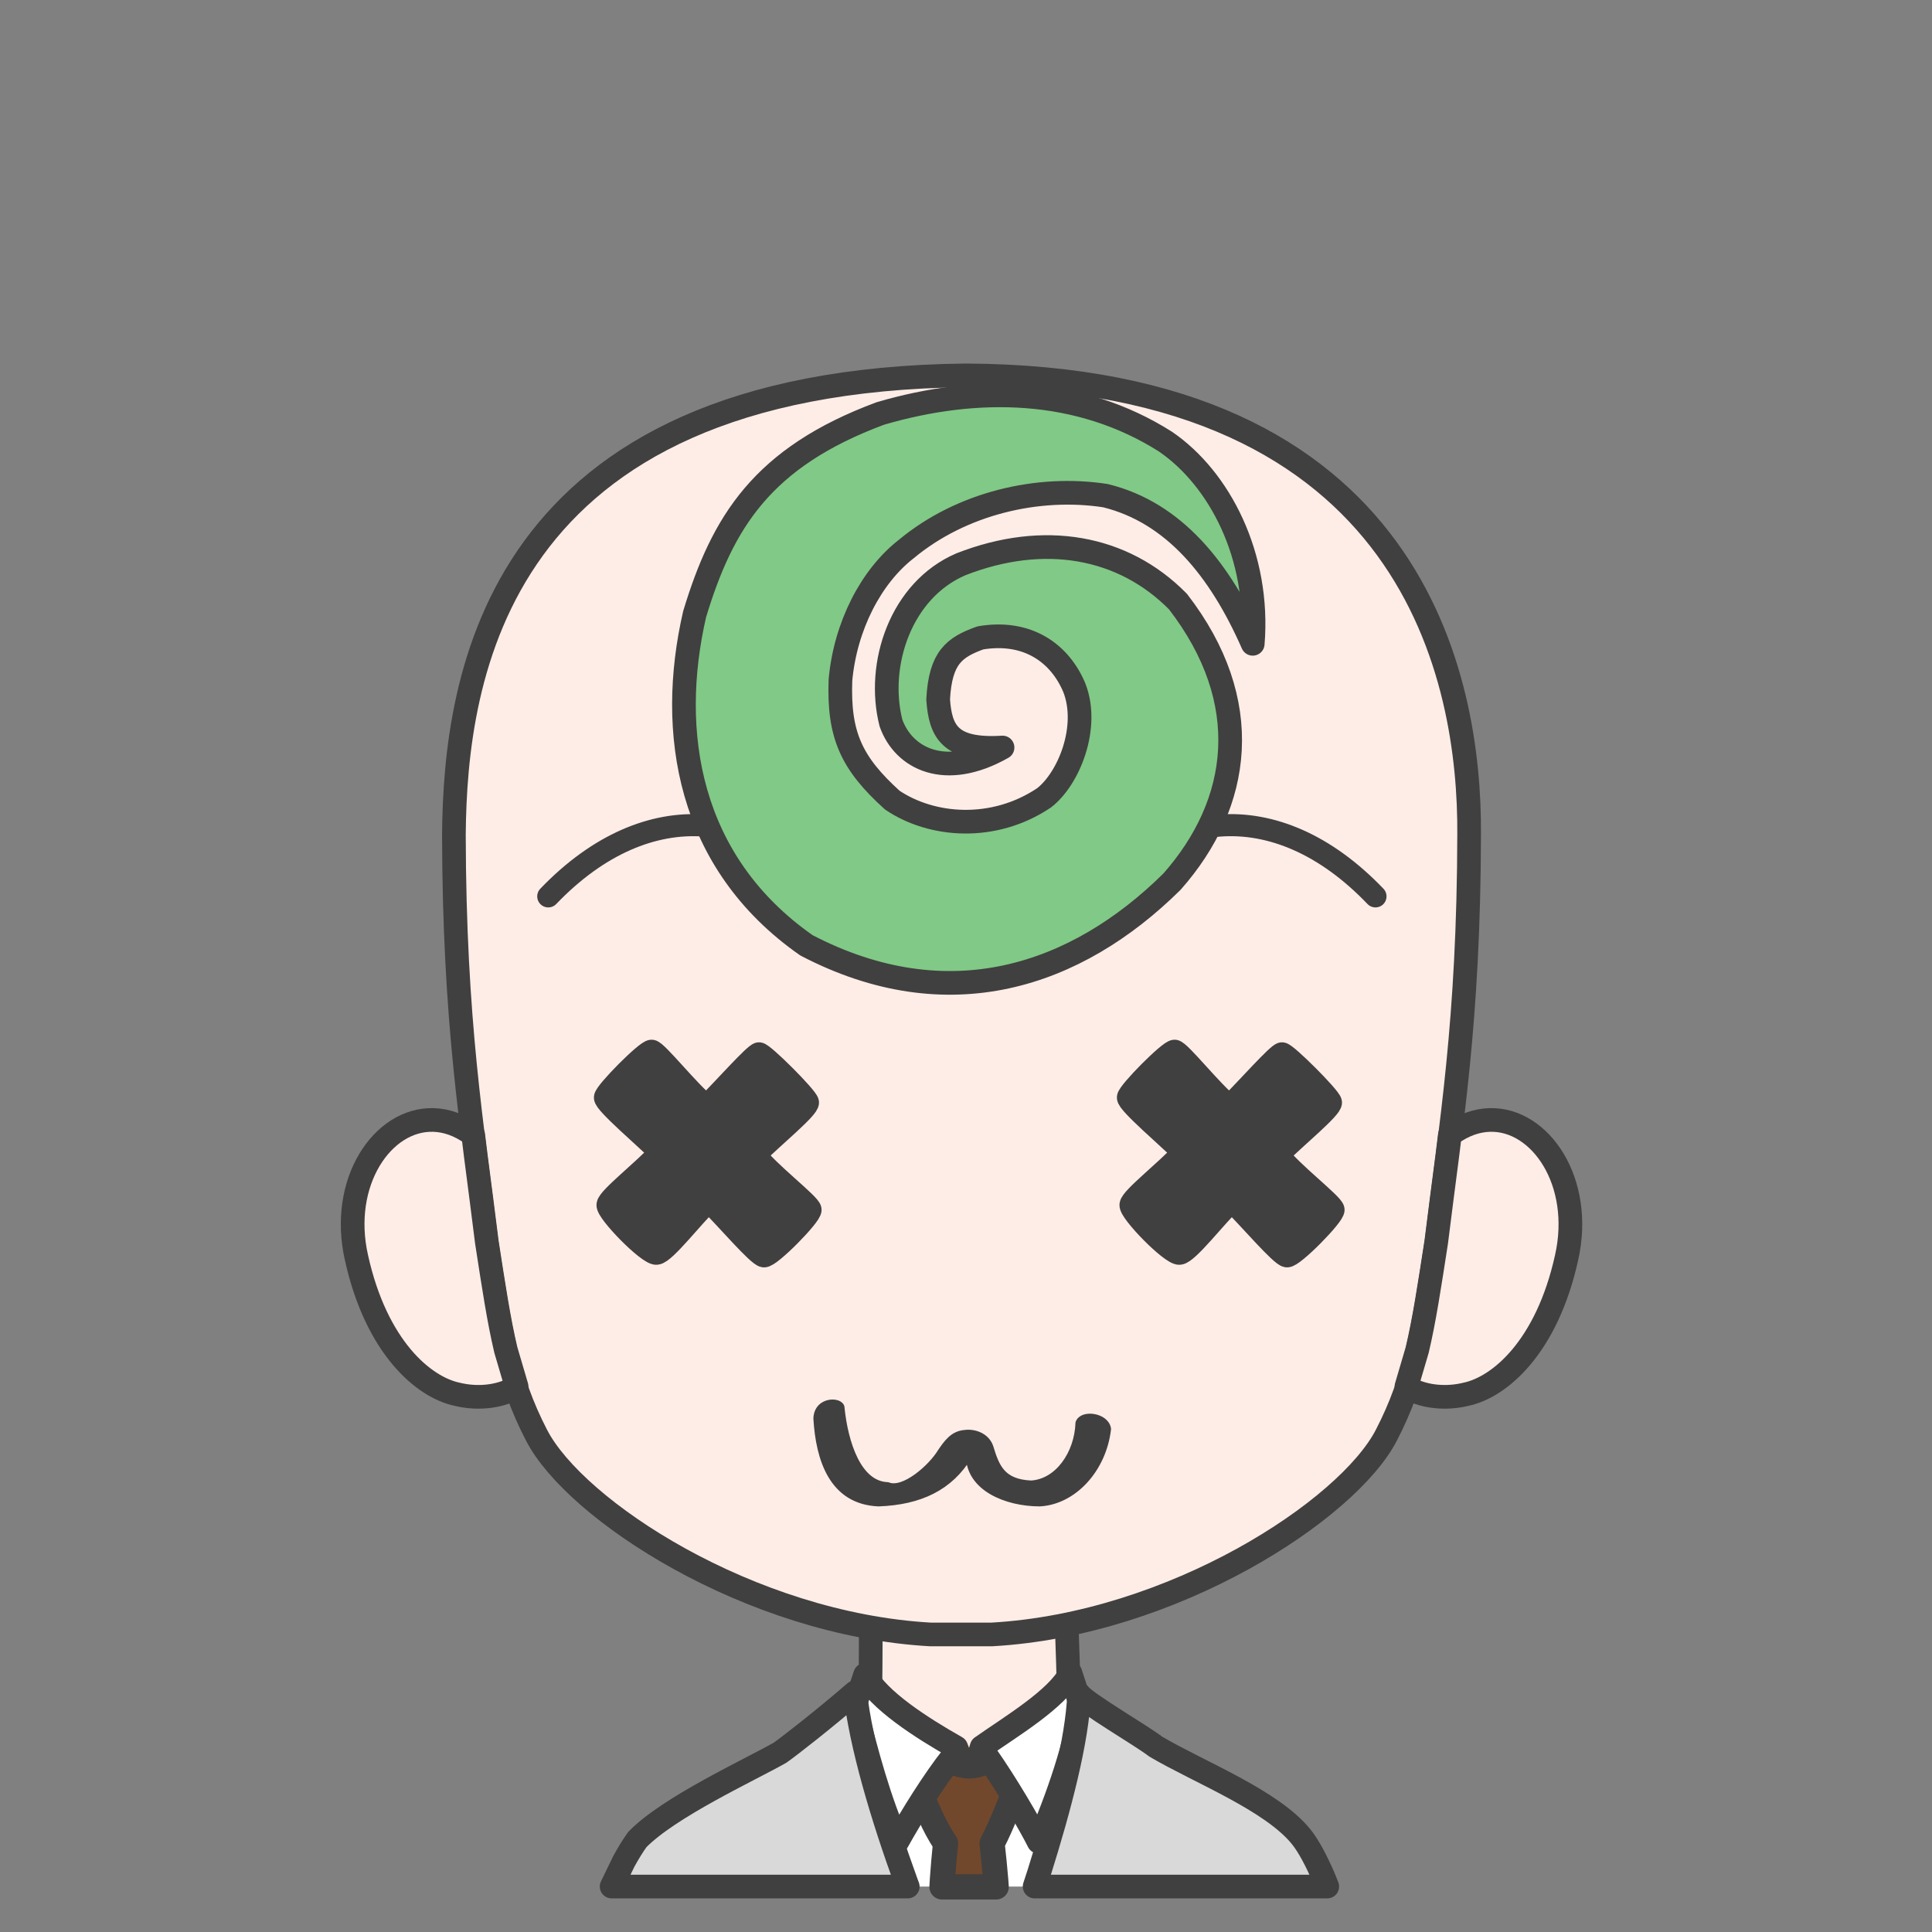 <svg width="2805" height="2805" xmlns="http://www.w3.org/2000/svg" xmlns:xlink="http://www.w3.org/1999/xlink" xml:space="preserve" overflow="hidden"><rect width="100%" height="100%" fill="#808080" stroke="none"/><g transform="translate(-833 -4338)"><path d="M100.9 0C99.046 79.836 97.097 90.206 97.882 152.664 84.148 154.529 27.893 183.216 0 194.001 30.409 293.966 148.978 378.981 237.667 377.992 326.357 377.003 450.271 272.575 479 193.223L385.085 152.667C385.87 90.208 383.919 77.408 385.324 2.429L100.9 0Z" stroke="#404040" stroke-width="34.375" stroke-linecap="round" stroke-linejoin="round" stroke-miterlimit="10" fill="#FEEDE6" fill-rule="evenodd" transform="matrix(-1 0 0 1 2482 6672)"/><path d="M2391 6807C2383.12 6903.12 2377.9 6984.77 2367.17 7065.48L2365.16 7077 2120.8 7077 2116.69 7061.47C2097.35 6982.38 2084.65 6903.79 2075 6808.72L2219.99 6887.83 2243.36 6939.43 2262.48 6885.54Z" fill="#FFFFFF" fill-rule="evenodd"/><path d="M2314.5 6857.5 2311.9 6925.72C2299.06 6955.33 2288.63 6984.93 2273.36 7014.54 2275.5 7033.36 2277.19 7050.96 2278.59 7067.77L2279.3 7077.5 2200.68 7077.5 2201.34 7066.15C2202.5 7049.73 2203.95 7032.61 2205.85 7014.31 2187.23 6987.03 2178.3 6959.75 2164.53 6932.47L2163.5 6864.6C2173.5 6875.62 2216.96 6903.08 2242.13 6901.89 2267.29 6900.71 2300.52 6874.6 2314.5 6857.5Z" stroke="#404040" stroke-width="36.667" stroke-linecap="round" stroke-linejoin="round" stroke-miterlimit="10" fill="#72482C" fill-rule="evenodd"/><path d="M2089.07 6769.5C2107.79 6805.96 2170.98 6846.65 2221.32 6875.06L2227.53 6891.14 2216.13 6888.15C2188.88 6922.31 2155.82 6975.69 2136 7011.39 2110.73 6955.66 2090.75 6882.99 2074 6814.18L2089.07 6769.5ZM2387.07 6767 2402 6812.78C2397.68 6864.1 2367.93 6950.75 2340.99 7012 2327.61 6985.29 2293.02 6926.34 2265.34 6887.1L2253.31 6891.14 2258.21 6874.51C2300.58 6844.7 2368.56 6804.29 2387.07 6767Z" stroke="#404040" stroke-width="34.375" stroke-linecap="round" stroke-linejoin="round" stroke-miterlimit="10" fill="#FFFFFF" fill-rule="evenodd"/><path d="M360.257 2.64C351.193 15.603 270.78 62.144 248.996 78.862 186.77 115.641 80.312 156.728 37.62 210.019 26.948 223.342 15.861 244.346 4.77 270.024L0 282 424.878 282 418.476 262.397C388.156 166.036 362.993 69.528 360.257 2.64ZM685.525 0C676.986 76.713 646.426 179.472 611.045 276.831L609.081 282 1039 282 1021.48 245.832C1015.16 234.165 1008.58 223.409 1001.69 213.779 955.871 166.667 839.865 113.37 794.529 87.734 779.496 77.089 729.559 38.118 685.525 0Z" stroke="#404040" stroke-width="34.375" stroke-linecap="round" stroke-linejoin="round" stroke-miterlimit="10" fill="#D9D9D9" fill-rule="evenodd" transform="matrix(-1 0 0 1 2760 6795)"/><path d="M1474 666.291C1471.86 440.308 1415.73 7.5 731.293 0 77.289 2.901-1.423 444.265 0.019 666.291 0.542 939.615 26.781 1089.24 47.443 1258.4 67.278 1386.53 76.88 1454.95 120.233 1538.78 176.537 1647.65 430.308 1813.3 693.203 1828L782.016 1828C1044.46 1813.3 1297.79 1647.65 1353.99 1538.78 1397.27 1454.95 1406.86 1386.53 1426.66 1258.4 1447.28 1089.24 1473.48 939.615 1474 666.291Z" stroke="#404040" stroke-width="34.375" stroke-linecap="round" stroke-linejoin="round" stroke-miterlimit="10" fill="#FEEDE6" fill-rule="evenodd" transform="matrix(-1 0 0 1 2966 4883)"/><path d="M1462.26 5964.04C1480.74 5964.56 1499.91 5971 1518.6 5984.55L1520.06 5985.81 1523.75 6015.84C1529.13 6057.9 1534.64 6098.94 1539.81 6141.2 1549.73 6205.23 1557.09 6254.33 1567.39 6297.9L1583 6350.97 1578.49 6354.4C1555.38 6366.54 1524.62 6369.08 1497.04 6362.36 1447.82 6352.17 1379.23 6293.76 1350.55 6164.01 1325.66 6054.32 1388.35 5961.92 1462.26 5964.04Z" stroke="#404040" stroke-width="34.375" stroke-linecap="round" stroke-linejoin="round" stroke-miterlimit="10" fill="#FEEDE6" fill-rule="evenodd"/><path d="M117.201 0.035C43.331-2.079-19.334 90.323 5.545 200.006 34.21 329.762 102.77 388.173 151.967 398.363 179.533 405.075 210.275 402.54 233.379 390.397L238 386.875 222.4 333.898C212.086 290.329 204.716 241.226 194.784 177.204 189.611 134.941 184.089 93.9 178.708 51.842L175.01 21.845 173.512 20.55C154.836 7 135.668 0.564 117.201 0.035Z" stroke="#404040" stroke-width="34.375" stroke-linecap="round" stroke-linejoin="round" stroke-miterlimit="10" fill="#FEEDE6" fill-rule="evenodd" transform="matrix(-1 0 0 1 3113 5964)"/><path d="M2409 5660C2512.89 5510.18 2684.64 5487.56 2830 5639.4" stroke="#404040" stroke-width="32.083" stroke-linecap="round" stroke-linejoin="round" stroke-miterlimit="10" fill="none" fill-rule="evenodd"/><path d="M0 124C104.135-25.823 276.295-48.438 422 103.404" stroke="#404040" stroke-width="32.083" stroke-linecap="round" stroke-linejoin="round" stroke-miterlimit="10" fill="none" fill-rule="evenodd" transform="matrix(-1 0 0 1 2051 5536)"/><path d="M2538.39 5863.52C2546.11 5863.95 2593.23 5923.81 2618.17 5943.31 2643.51 5917.97 2688.09 5867.74 2694.2 5867.29 2700.3 5866.83 2763.88 5930.46 2765.35 5938.44 2766.81 5946.41 2714.66 5989.12 2689.32 6014.46 2706.03 6038.4 2768.09 6085.93 2769.11 6094.25 2770.14 6102.56 2710.34 6163.41 2701.32 6162.04 2692.29 6160.67 2648.13 6108.85 2621.53 6082.25 2599.33 6102.81 2557.94 6157.17 2545.51 6158.27 2533.08 6159.38 2472.85 6097.72 2474.36 6087.12 2475.87 6076.53 2525.66 6038.17 2550.38 6011.1 2530.88 5991.48 2469.78 5939.72 2470.59 5931.31 2471.41 5922.91 2530.66 5863.09 2538.39 5863.52Z" stroke="#404040" stroke-width="32.083" stroke-linejoin="round" stroke-miterlimit="10" fill="#404040" fill-rule="evenodd"/><path d="M1779.08 5863.52C1786.8 5863.95 1833.92 5923.81 1858.86 5943.31 1884.2 5917.97 1928.78 5867.74 1934.89 5867.29 1940.99 5866.83 2004.57 5930.46 2006.04 5938.44 2007.5 5946.41 1955.35 5989.12 1930.01 6014.46 1946.72 6038.4 2008.78 6085.93 2009.8 6094.25 2010.83 6102.56 1951.03 6163.41 1942.01 6162.04 1932.98 6160.67 1888.82 6108.85 1862.22 6082.25 1840.02 6102.81 1798.63 6157.17 1786.2 6158.27 1773.77 6159.38 1713.54 6097.72 1715.05 6087.12 1716.56 6076.53 1766.35 6038.17 1791.07 6011.1 1771.57 5991.48 1710.47 5939.72 1711.28 5931.32 1712.09 5922.91 1771.35 5863.09 1779.08 5863.52Z" stroke="#404040" stroke-width="32.083" stroke-linejoin="round" stroke-miterlimit="10" fill="#404040" fill-rule="evenodd"/><path d="M2288.56 5423.29C2205.1 5470.61 2144.77 5439.16 2126.54 5387.61 2105.03 5302.79 2140.72 5194.69 2228.13 5157.26 2348.47 5110.16 2463.38 5130.36 2543.26 5211.42 2655.38 5356.61 2635.13 5504.14 2534.66 5617.94 2395.12 5756.01 2209.56 5817.83 2003.78 5710.44 1831.47 5589.98 1802.1 5400.7 1841.5 5229.7 1881.98 5095.98 1939.65 5002.06 2111.24 4938.25 2252.38 4897.02 2399.97 4899.89 2524.99 4979.12 2603.8 5032.89 2662.19 5145.81 2651.8 5272.72 2604.16 5164.46 2537.17 5082 2437.94 5057.63 2340.51 5042.57 2229.1 5068.38 2148.86 5135.06 2097.63 5174.85 2060.37 5246.91 2053.21 5325.42 2050.34 5405 2068.97 5445.87 2128.44 5499.64 2185.75 5538.36 2275.5 5545.51 2348.74 5496.42 2384.86 5468.62 2415.01 5393.66 2392.85 5336.7 2372.07 5286.87 2325.46 5252.46 2256.32 5264.12 2218.71 5277.74 2198.29 5292.44 2195.07 5353.38 2198.29 5400.34 2212.26 5427.95 2288.56 5423.29Z" stroke="#404040" stroke-width="34.375" stroke-linecap="round" stroke-linejoin="round" stroke-miterlimit="10" fill="#81C986" fill-rule="evenodd"/><path d="M2054.6 6382.48C2059.78 6432.23 2078.56 6493.04 2121.8 6494.46 2145.26 6504.28 2185.77 6467.83 2198.98 6445.54 2207.65 6432.92 2216.67 6419.94 2233.68 6418.72 2245.61 6416.88 2264.5 6421.58 2270.58 6438.64 2279.39 6467.44 2287.61 6490.19 2330.01 6492.1 2368.73 6489.83 2397.48 6448.9 2399.03 6403.83 2404.12 6388.83 2439.13 6393.86 2441.5 6412.7 2434.77 6471.19 2391.78 6517.94 2342.44 6520.5 2293.76 6520.4 2240.54 6498.21 2239.89 6451.86 2212.4 6497.52 2168.59 6518.33 2108.47 6520.5 2041.01 6517.65 2021.96 6456.17 2018.5 6397.36 2019.66 6368.93 2055.26 6370.87 2054.6 6382.48Z" stroke="#404040" stroke-width="9.167" stroke-linejoin="round" stroke-miterlimit="10" fill="#404040" fill-rule="evenodd"/></g></svg>